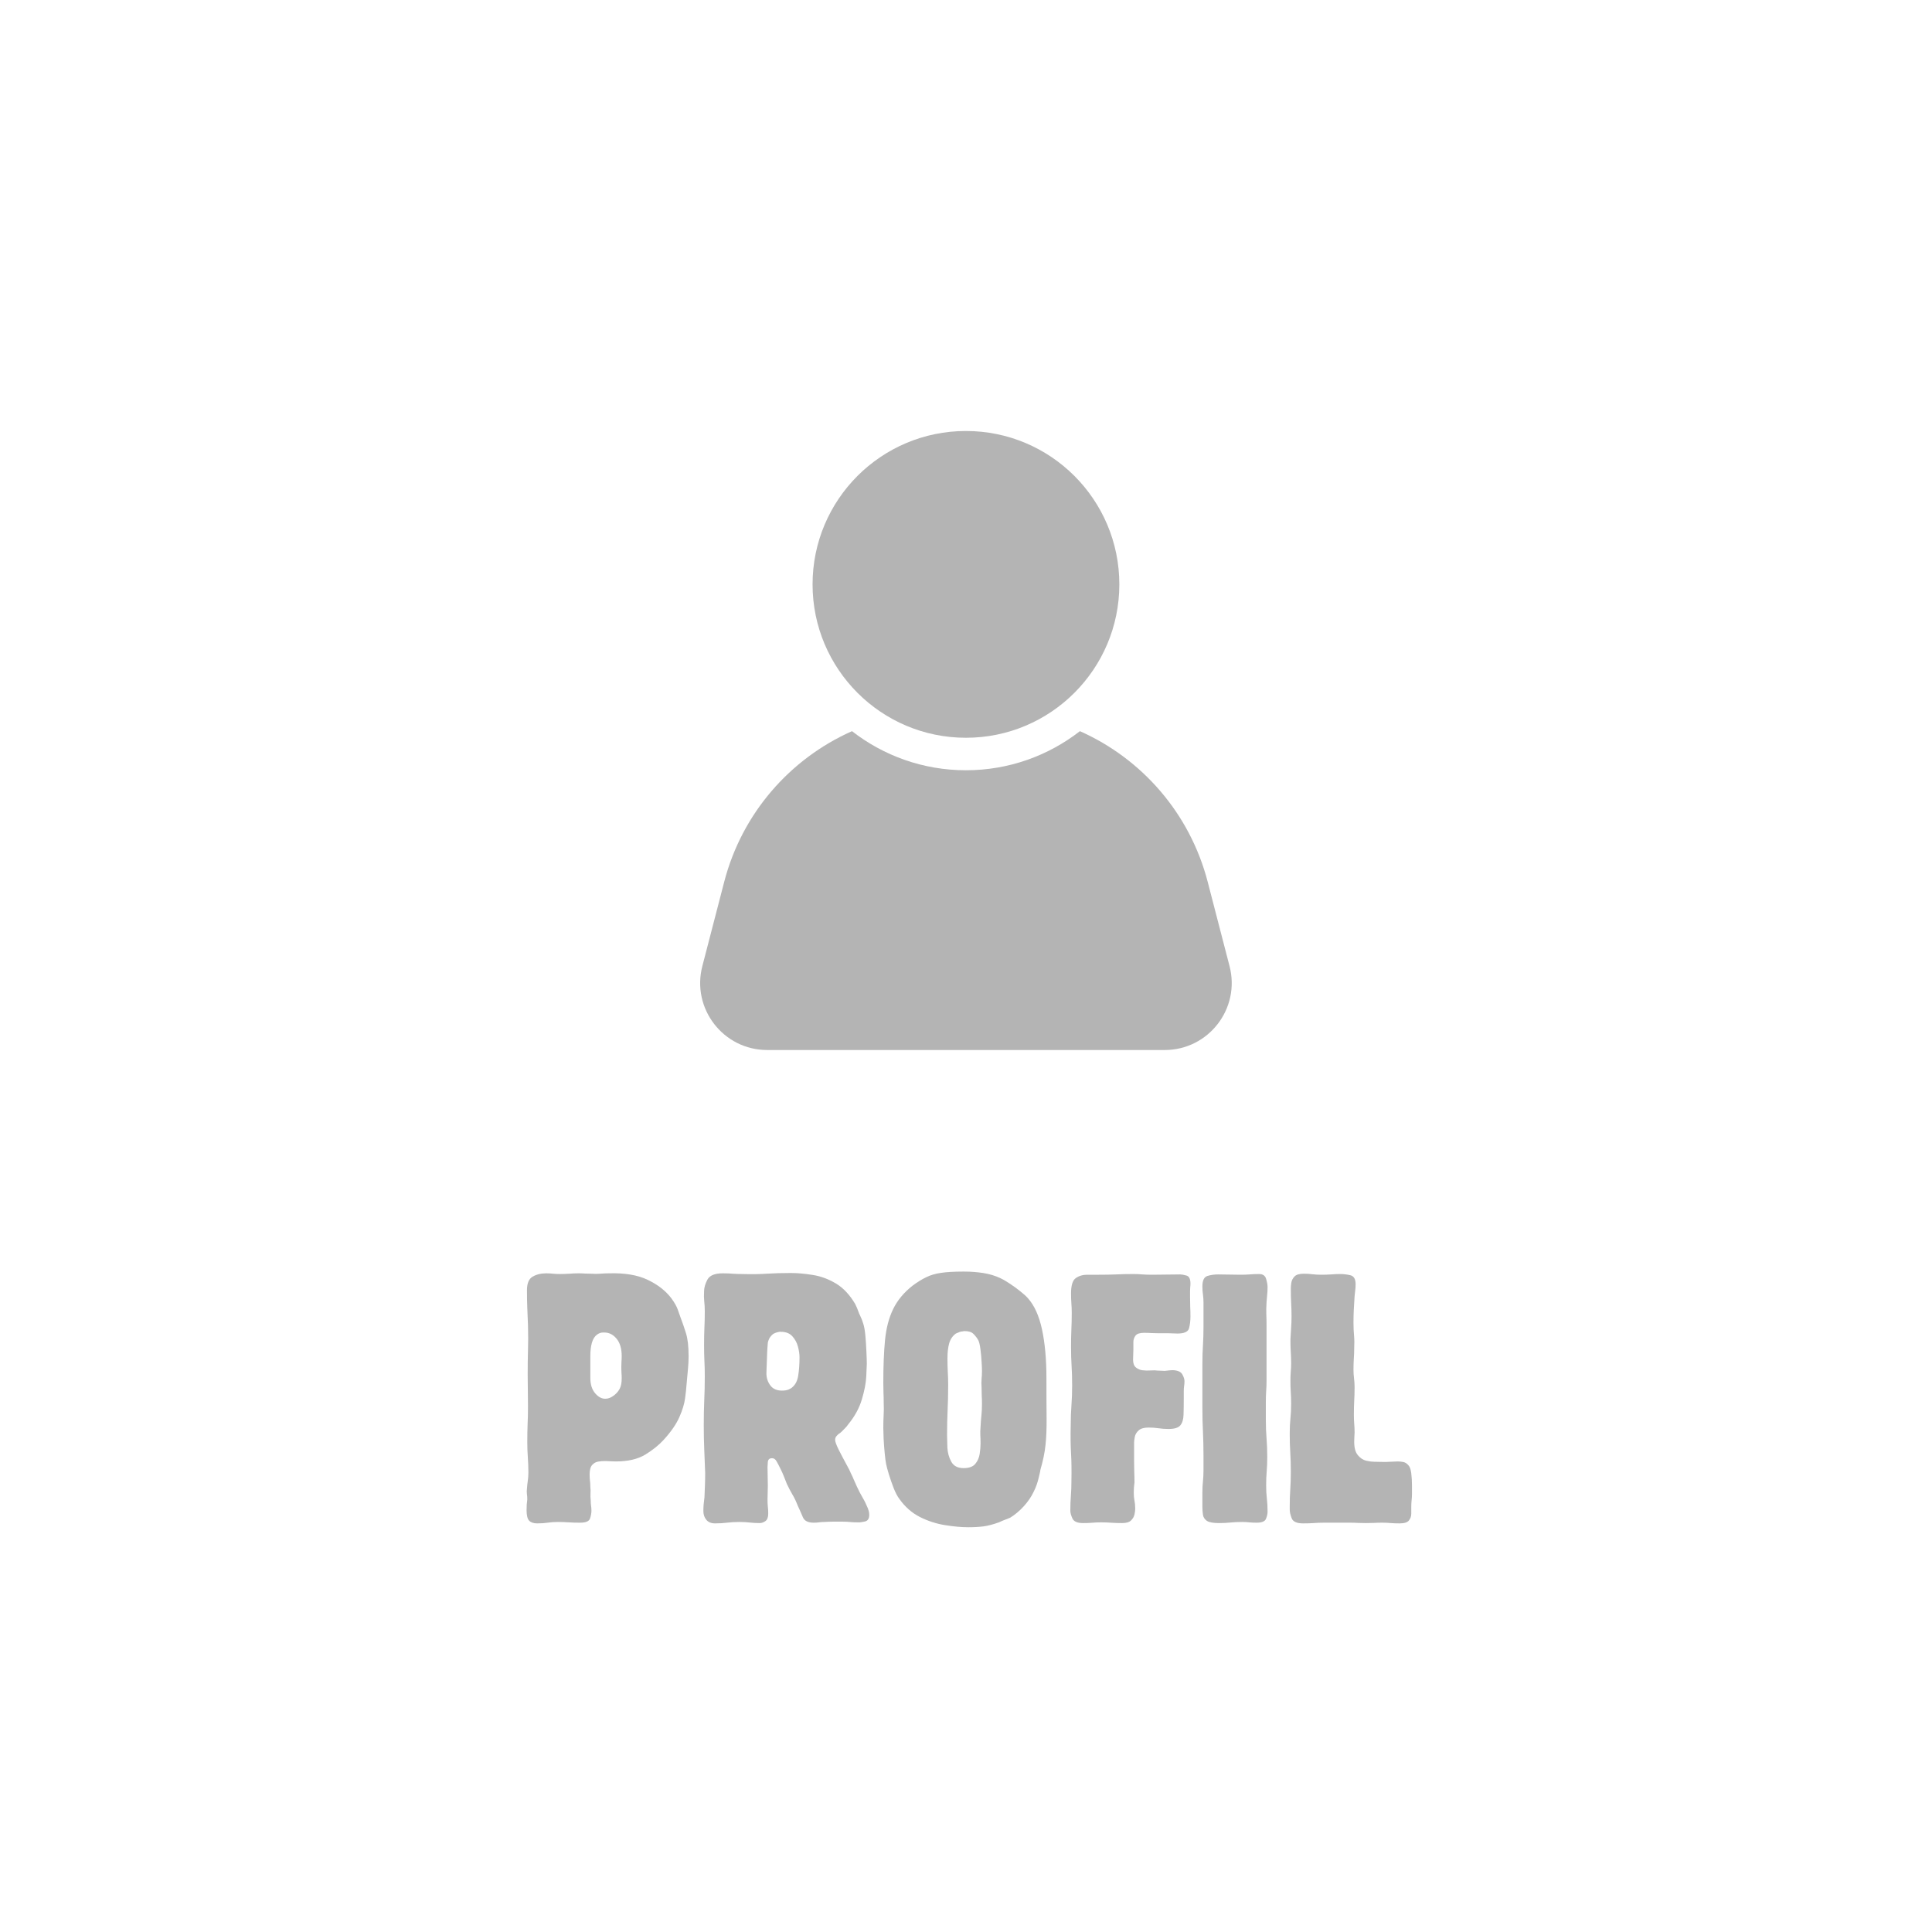 <svg xmlns="http://www.w3.org/2000/svg" xmlns:xlink="http://www.w3.org/1999/xlink" width="512" zoomAndPan="magnify" viewBox="0 0 384 384" height="512" preserveAspectRatio="xMidYMid meet" version="1.0"><defs><g/><clipPath id="72e0f15d0b"><path d="M 161 85.477 L 223 85.477 L 223 147 L 161 147 Z M 161 85.477 " clip-rule="nonzero"/></clipPath><clipPath id="3085fff7a3"><path d="M 139.16 145.184 L 244.82 145.184 L 244.82 208.703 L 139.16 208.703 Z M 139.16 145.184 " clip-rule="nonzero"/></clipPath></defs><g clip-path="url(#72e0f15d0b)"><path fill="#b4b4b4" d="M 161.504 116.148 C 161.504 99.312 175.152 85.664 191.988 85.664 C 208.824 85.664 222.477 99.312 222.477 116.148 C 222.477 132.984 208.824 146.637 191.988 146.637 C 175.152 146.637 161.504 132.984 161.504 116.148 " fill-opacity="1" fill-rule="nonzero"/></g><g clip-path="url(#3085fff7a3)"><path fill="#b4b4b4" d="M 244.383 192.031 L 240.039 175.277 C 236.492 161.617 226.934 150.789 214.641 145.324 C 208.383 150.188 200.527 153.094 191.988 153.094 C 183.449 153.094 175.594 150.188 169.34 145.324 C 157.047 150.789 147.484 161.617 143.941 175.277 L 139.594 192.031 C 137.406 200.469 143.773 208.699 152.488 208.699 L 231.488 208.699 C 240.207 208.699 246.574 200.469 244.383 192.031 " fill-opacity="1" fill-rule="nonzero"/></g><g fill="#b4b4b4" fill-opacity="1"><g transform="translate(102.287, 302.785)"><g><path d="M 34.578 -33.188 C 34.578 -32.438 34.539 -31.664 34.469 -30.875 C 34.406 -30.082 34.301 -28.938 34.156 -27.438 C 34.113 -26.781 34.02 -25.914 33.875 -24.844 C 33.738 -23.77 33.363 -22.535 32.75 -21.141 C 32.145 -19.742 31.098 -18.227 29.609 -16.594 C 28.672 -15.562 27.457 -14.586 25.969 -13.672 C 24.477 -12.766 22.52 -12.312 20.094 -12.312 C 19.758 -12.312 19.406 -12.32 19.031 -12.344 C 18.664 -12.375 18.297 -12.391 17.922 -12.391 L 17.781 -12.391 C 17.457 -12.391 17.07 -12.352 16.625 -12.281 C 16.176 -12.219 15.773 -12 15.422 -11.625 C 15.078 -11.25 14.906 -10.617 14.906 -9.734 C 14.906 -9.266 14.926 -8.852 14.969 -8.5 C 15.02 -8.156 15.047 -7.75 15.047 -7.281 C 15.098 -6.812 15.109 -6.363 15.078 -5.938 C 15.055 -5.52 15.07 -5.055 15.125 -4.547 C 15.125 -4.172 15.145 -3.832 15.188 -3.531 C 15.238 -3.227 15.266 -2.891 15.266 -2.516 C 15.266 -2.047 15.172 -1.531 14.984 -0.969 C 14.797 -0.414 14.141 -0.141 13.016 -0.141 C 12.18 -0.141 11.438 -0.16 10.781 -0.203 C 10.125 -0.254 9.398 -0.281 8.609 -0.281 C 7.859 -0.281 7.18 -0.234 6.578 -0.141 C 5.973 -0.047 5.273 0 4.484 0 C 3.785 0 3.258 -0.172 2.906 -0.516 C 2.551 -0.867 2.375 -1.582 2.375 -2.656 C 2.375 -3.031 2.383 -3.391 2.406 -3.734 C 2.438 -4.086 2.473 -4.43 2.516 -4.766 C 2.516 -5.18 2.488 -5.551 2.438 -5.875 C 2.395 -6.207 2.398 -6.562 2.453 -6.938 C 2.492 -7.539 2.551 -8.07 2.625 -8.531 C 2.695 -9 2.734 -9.539 2.734 -10.156 C 2.734 -11.133 2.695 -12.125 2.625 -13.125 C 2.551 -14.125 2.516 -15.113 2.516 -16.094 C 2.516 -17.445 2.535 -18.648 2.578 -19.703 C 2.629 -20.754 2.656 -21.93 2.656 -23.234 C 2.656 -24.305 2.645 -25.379 2.625 -26.453 C 2.602 -27.523 2.594 -28.578 2.594 -29.609 C 2.594 -31.379 2.613 -32.988 2.656 -34.438 C 2.707 -35.883 2.707 -37.52 2.656 -39.344 C 2.613 -40.645 2.566 -41.805 2.516 -42.828 C 2.473 -43.859 2.453 -45.031 2.453 -46.344 C 2.453 -47.695 2.82 -48.594 3.562 -49.031 C 4.312 -49.477 5.223 -49.703 6.297 -49.703 C 6.766 -49.703 7.219 -49.676 7.656 -49.625 C 8.102 -49.582 8.535 -49.562 8.953 -49.562 C 9.609 -49.562 10.25 -49.582 10.875 -49.625 C 11.508 -49.676 12.129 -49.703 12.734 -49.703 C 13.16 -49.703 13.582 -49.688 14 -49.656 C 14.414 -49.633 14.836 -49.625 15.266 -49.625 C 15.867 -49.582 16.445 -49.582 17 -49.625 C 17.562 -49.676 18.148 -49.703 18.766 -49.703 C 21.891 -49.797 24.453 -49.363 26.453 -48.406 C 28.461 -47.445 30.031 -46.223 31.156 -44.734 C 31.801 -43.848 32.227 -43.086 32.438 -42.453 C 32.656 -41.828 32.832 -41.328 32.969 -40.953 C 33.344 -39.973 33.703 -38.93 34.047 -37.828 C 34.398 -36.734 34.578 -35.188 34.578 -33.188 Z M 21.281 -28.844 C 21.281 -29.258 21.266 -29.617 21.234 -29.922 C 21.211 -30.223 21.203 -30.586 21.203 -31.016 C 21.203 -31.43 21.211 -31.801 21.234 -32.125 C 21.266 -32.457 21.281 -32.832 21.281 -33.25 C 21.281 -34.738 20.941 -35.891 20.266 -36.703 C 19.586 -37.523 18.781 -37.938 17.844 -37.938 L 17.562 -37.938 C 17.145 -37.938 16.75 -37.797 16.375 -37.516 C 15.914 -37.191 15.578 -36.656 15.359 -35.906 C 15.148 -35.164 15.047 -34.301 15.047 -33.312 L 15.047 -28.906 C 15.047 -27.602 15.375 -26.578 16.031 -25.828 C 16.688 -25.078 17.383 -24.727 18.125 -24.781 C 18.645 -24.781 19.207 -25.016 19.812 -25.484 C 20.281 -25.859 20.641 -26.289 20.891 -26.781 C 21.148 -27.27 21.281 -27.957 21.281 -28.844 Z M 21.281 -28.844 "/></g></g></g><g fill="#b4b4b4" fill-opacity="1"><g transform="translate(137.285, 302.785)"><g><path d="M 35.484 -1.688 C 35.484 -0.938 35.191 -0.5 34.609 -0.375 C 34.023 -0.258 33.688 -0.203 33.594 -0.203 L 33.312 -0.203 C 32.707 -0.203 32.18 -0.223 31.734 -0.266 C 31.297 -0.316 30.773 -0.344 30.172 -0.344 C 29.473 -0.344 28.852 -0.344 28.312 -0.344 C 27.781 -0.344 27.188 -0.32 26.531 -0.281 C 26.156 -0.281 25.801 -0.254 25.469 -0.203 C 25.145 -0.16 24.801 -0.141 24.438 -0.141 C 23.312 -0.141 22.598 -0.5 22.297 -1.219 C 21.992 -1.945 21.656 -2.707 21.281 -3.5 C 20.957 -4.344 20.609 -5.078 20.234 -5.703 C 19.859 -6.336 19.484 -7.051 19.109 -7.844 C 18.879 -8.406 18.68 -8.906 18.516 -9.344 C 18.348 -9.789 18.125 -10.289 17.844 -10.844 C 17.57 -11.406 17.316 -11.895 17.078 -12.312 C 16.848 -12.738 16.547 -12.953 16.172 -12.953 C 15.66 -12.953 15.379 -12.707 15.328 -12.219 C 15.285 -11.727 15.266 -11.391 15.266 -11.203 C 15.266 -10.504 15.273 -9.875 15.297 -9.312 C 15.316 -8.75 15.328 -8.141 15.328 -7.484 C 15.328 -6.973 15.316 -6.504 15.297 -6.078 C 15.273 -5.66 15.266 -5.195 15.266 -4.688 C 15.266 -4.219 15.285 -3.773 15.328 -3.359 C 15.379 -2.941 15.406 -2.473 15.406 -1.953 C 15.406 -1.211 15.219 -0.711 14.844 -0.453 C 14.469 -0.191 14.094 -0.062 13.719 -0.062 C 12.969 -0.062 12.301 -0.098 11.719 -0.172 C 11.133 -0.242 10.445 -0.281 9.656 -0.281 C 8.77 -0.281 7.961 -0.234 7.234 -0.141 C 6.516 -0.047 5.711 0 4.828 0 C 4.078 0 3.504 -0.234 3.109 -0.703 C 2.711 -1.172 2.516 -1.754 2.516 -2.453 C 2.516 -2.961 2.535 -3.426 2.578 -3.844 C 2.629 -4.27 2.68 -4.719 2.734 -5.188 C 2.773 -6.07 2.805 -6.875 2.828 -7.594 C 2.859 -8.32 2.875 -9.129 2.875 -10.016 C 2.82 -11.785 2.758 -13.367 2.688 -14.766 C 2.625 -16.172 2.594 -17.758 2.594 -19.531 C 2.594 -21.301 2.625 -22.922 2.688 -24.391 C 2.758 -25.859 2.797 -27.484 2.797 -29.266 C 2.797 -30.43 2.77 -31.469 2.719 -32.375 C 2.676 -33.281 2.656 -34.316 2.656 -35.484 C 2.656 -36.703 2.676 -37.812 2.719 -38.812 C 2.77 -39.812 2.797 -40.922 2.797 -42.141 C 2.797 -42.891 2.758 -43.555 2.688 -44.141 C 2.625 -44.723 2.613 -45.383 2.656 -46.125 C 2.656 -46.832 2.875 -47.602 3.312 -48.438 C 3.758 -49.281 4.781 -49.703 6.375 -49.703 C 7.113 -49.703 7.766 -49.676 8.328 -49.625 C 8.891 -49.582 9.547 -49.562 10.297 -49.562 C 12.066 -49.508 13.66 -49.531 15.078 -49.625 C 16.504 -49.719 18.102 -49.766 19.875 -49.766 C 21.227 -49.766 22.695 -49.633 24.281 -49.375 C 25.875 -49.125 27.406 -48.555 28.875 -47.672 C 30.344 -46.785 31.613 -45.43 32.688 -43.609 C 32.969 -43.047 33.176 -42.555 33.312 -42.141 C 33.406 -41.859 33.547 -41.531 33.734 -41.156 C 33.922 -40.781 34.109 -40.289 34.297 -39.688 C 34.484 -39.125 34.625 -38.316 34.719 -37.266 C 34.812 -36.223 34.879 -35.176 34.922 -34.125 C 34.973 -33.07 35 -32.266 35 -31.703 C 35 -31.379 34.961 -30.551 34.891 -29.219 C 34.828 -27.895 34.535 -26.367 34.016 -24.641 C 33.504 -22.91 32.598 -21.254 31.297 -19.672 C 31.109 -19.391 30.906 -19.145 30.688 -18.938 C 30.477 -18.727 30.258 -18.504 30.031 -18.266 C 29.844 -18.078 29.664 -17.938 29.5 -17.844 C 29.344 -17.75 29.172 -17.586 28.984 -17.359 C 28.93 -17.316 28.867 -17.223 28.797 -17.078 C 28.734 -16.941 28.703 -16.781 28.703 -16.594 C 28.703 -16.258 28.93 -15.625 29.391 -14.688 C 29.859 -13.758 30.348 -12.828 30.859 -11.891 C 31.379 -10.961 31.707 -10.312 31.844 -9.938 C 32.082 -9.469 32.281 -9.035 32.438 -8.641 C 32.602 -8.242 32.805 -7.789 33.047 -7.281 C 33.41 -6.488 33.781 -5.773 34.156 -5.141 C 34.531 -4.516 34.879 -3.805 35.203 -3.016 C 35.254 -2.867 35.312 -2.691 35.375 -2.484 C 35.445 -2.273 35.484 -2.008 35.484 -1.688 Z M 21.625 -33.047 C 21.625 -33.648 21.52 -34.348 21.312 -35.141 C 21.102 -35.93 20.727 -36.617 20.188 -37.203 C 19.656 -37.785 18.898 -38.078 17.922 -38.078 L 17.641 -38.078 C 17.078 -37.984 16.633 -37.82 16.312 -37.594 C 15.938 -37.258 15.676 -36.914 15.531 -36.562 C 15.395 -36.219 15.328 -36 15.328 -35.906 C 15.328 -35.863 15.301 -35.535 15.25 -34.922 C 15.207 -34.316 15.176 -33.629 15.156 -32.859 C 15.133 -32.086 15.109 -31.398 15.078 -30.797 C 15.055 -30.191 15.047 -29.863 15.047 -29.812 C 15.047 -28.926 15.301 -28.133 15.812 -27.438 C 16.332 -26.738 17.102 -26.391 18.125 -26.391 C 18.645 -26.391 19.078 -26.457 19.422 -26.594 C 19.773 -26.738 20.047 -26.906 20.234 -27.094 C 20.836 -27.602 21.219 -28.383 21.375 -29.438 C 21.539 -30.488 21.625 -31.691 21.625 -33.047 Z M 21.625 -33.047 "/></g></g></g><g fill="#b4b4b4" fill-opacity="1"><g transform="translate(173.753, 302.785)"><g><path d="M 34.234 -28.844 C 34.234 -25.625 34.242 -22.984 34.266 -20.922 C 34.285 -18.867 34.211 -17.082 34.047 -15.562 C 33.891 -14.051 33.555 -12.43 33.047 -10.703 C 33.047 -10.566 32.926 -10.008 32.688 -9.031 C 32.457 -8.051 32.129 -7.141 31.703 -6.297 C 31.242 -5.316 30.594 -4.359 29.75 -3.422 C 28.906 -2.492 27.992 -1.727 27.016 -1.125 C 26.785 -1.031 26.484 -0.91 26.109 -0.766 C 25.734 -0.629 25.289 -0.441 24.781 -0.203 C 23.613 0.211 22.598 0.477 21.734 0.594 C 20.867 0.707 19.852 0.766 18.688 0.766 C 17.332 0.766 15.789 0.625 14.062 0.344 C 12.344 0.07 10.676 -0.469 9.062 -1.281 C 7.457 -2.102 6.094 -3.312 4.969 -4.906 C 4.594 -5.414 4.227 -6.113 3.875 -7 C 3.531 -7.883 3.219 -8.781 2.938 -9.688 C 2.656 -10.602 2.469 -11.297 2.375 -11.766 C 2.281 -12.223 2.188 -12.93 2.094 -13.891 C 2 -14.848 1.926 -15.816 1.875 -16.797 C 1.832 -17.773 1.812 -18.477 1.812 -18.906 C 1.812 -19.832 1.832 -20.68 1.875 -21.453 C 1.926 -22.223 1.93 -23.078 1.891 -24.016 C 1.891 -24.754 1.875 -25.414 1.844 -26 C 1.82 -26.582 1.812 -27.227 1.812 -27.938 C 1.812 -31.25 1.926 -34.094 2.156 -36.469 C 2.395 -38.852 2.938 -40.906 3.781 -42.625 C 4.625 -44.352 5.906 -45.895 7.625 -47.25 C 8.562 -47.945 9.461 -48.504 10.328 -48.922 C 11.191 -49.348 12.18 -49.641 13.297 -49.797 C 14.422 -49.961 15.844 -50.047 17.562 -50.047 L 17.984 -50.047 C 19.203 -50.047 20.426 -49.953 21.656 -49.766 C 22.895 -49.578 24.051 -49.227 25.125 -48.719 C 25.551 -48.531 26.133 -48.191 26.875 -47.703 C 27.625 -47.211 28.348 -46.688 29.047 -46.125 C 29.742 -45.57 30.234 -45.129 30.516 -44.797 C 31.828 -43.348 32.773 -41.258 33.359 -38.531 C 33.941 -35.801 34.234 -32.57 34.234 -28.844 Z M 21.422 -23.797 C 21.422 -24.398 21.406 -24.938 21.375 -25.406 C 21.352 -25.875 21.344 -26.41 21.344 -27.016 C 21.301 -27.629 21.301 -28.191 21.344 -28.703 C 21.395 -29.211 21.422 -29.77 21.422 -30.375 C 21.422 -30.75 21.395 -31.344 21.344 -32.156 C 21.301 -32.977 21.223 -33.82 21.109 -34.688 C 20.992 -35.551 20.844 -36.145 20.656 -36.469 C 20.414 -36.883 20.109 -37.281 19.734 -37.656 C 19.367 -38.031 18.785 -38.219 17.984 -38.219 C 17.797 -38.219 17.656 -38.195 17.562 -38.156 C 17.332 -38.156 17.113 -38.109 16.906 -38.016 C 16.695 -37.922 16.473 -37.828 16.234 -37.734 C 15.586 -37.266 15.145 -36.617 14.906 -35.797 C 14.676 -34.984 14.562 -33.973 14.562 -32.766 C 14.562 -31.828 14.582 -30.961 14.625 -30.172 C 14.676 -29.379 14.703 -28.516 14.703 -27.578 C 14.703 -25.711 14.664 -24.031 14.594 -22.531 C 14.52 -21.039 14.484 -19.363 14.484 -17.5 C 14.484 -16.938 14.504 -16.129 14.547 -15.078 C 14.598 -14.035 14.859 -13.094 15.328 -12.25 C 15.797 -11.406 16.613 -10.984 17.781 -10.984 C 18.852 -10.984 19.625 -11.266 20.094 -11.828 C 20.562 -12.391 20.852 -13.055 20.969 -13.828 C 21.082 -14.598 21.141 -15.285 21.141 -15.891 C 21.141 -16.492 21.125 -17.039 21.094 -17.531 C 21.07 -18.02 21.086 -18.57 21.141 -19.188 C 21.18 -20.02 21.238 -20.773 21.312 -21.453 C 21.383 -22.129 21.422 -22.91 21.422 -23.797 Z M 21.422 -23.797 "/></g></g></g><g fill="#b4b4b4" fill-opacity="1"><g transform="translate(210.221, 302.785)"><g><path d="M 26.391 -41.156 C 26.391 -40.27 26.297 -39.477 26.109 -38.781 C 25.922 -38.082 25.148 -37.734 23.797 -37.734 C 23.473 -37.734 23.16 -37.742 22.859 -37.766 C 22.555 -37.785 22.238 -37.797 21.906 -37.797 L 19.953 -37.797 C 19.484 -37.797 19.051 -37.805 18.656 -37.828 C 18.258 -37.859 17.805 -37.875 17.297 -37.875 L 17.156 -37.875 C 16.312 -37.875 15.75 -37.688 15.469 -37.312 C 15.188 -36.938 15.047 -36.516 15.047 -36.047 L 15.047 -34.578 C 15.047 -34.203 15.035 -33.863 15.016 -33.562 C 14.992 -33.258 14.984 -32.922 14.984 -32.547 C 14.984 -31.805 15.18 -31.281 15.578 -30.969 C 15.973 -30.664 16.391 -30.488 16.828 -30.438 C 17.273 -30.395 17.547 -30.375 17.641 -30.375 C 18.016 -30.375 18.375 -30.383 18.719 -30.406 C 19.07 -30.438 19.438 -30.426 19.812 -30.375 C 20.094 -30.375 20.336 -30.363 20.547 -30.344 C 20.754 -30.32 21 -30.312 21.281 -30.312 C 21.562 -30.352 21.844 -30.383 22.125 -30.406 C 22.406 -30.438 22.68 -30.453 22.953 -30.453 C 23.891 -30.398 24.5 -30.117 24.781 -29.609 C 25.062 -29.098 25.203 -28.656 25.203 -28.281 C 25.203 -27.906 25.176 -27.566 25.125 -27.266 C 25.082 -26.961 25.062 -26.625 25.062 -26.25 L 25.062 -24.922 C 25.062 -23.609 25.047 -22.5 25.016 -21.594 C 24.992 -20.688 24.785 -19.988 24.391 -19.5 C 23.992 -19.008 23.211 -18.766 22.047 -18.766 C 21.305 -18.766 20.645 -18.812 20.062 -18.906 C 19.477 -19 18.812 -19.047 18.062 -19.047 C 17.176 -19.047 16.52 -18.859 16.094 -18.484 C 15.676 -18.109 15.422 -17.676 15.328 -17.188 C 15.234 -16.695 15.188 -16.312 15.188 -16.031 L 15.188 -12.594 C 15.188 -11.758 15.195 -11.016 15.219 -10.359 C 15.25 -9.703 15.266 -8.957 15.266 -8.125 C 15.211 -7.75 15.176 -7.41 15.156 -7.109 C 15.133 -6.805 15.125 -6.469 15.125 -6.094 C 15.125 -5.488 15.172 -4.961 15.266 -4.516 C 15.359 -4.066 15.406 -3.566 15.406 -3.016 L 15.406 -2.797 C 15.406 -2.566 15.359 -2.227 15.266 -1.781 C 15.172 -1.344 14.945 -0.945 14.594 -0.594 C 14.238 -0.238 13.645 -0.062 12.812 -0.062 C 12.062 -0.062 11.367 -0.082 10.734 -0.125 C 10.109 -0.176 9.398 -0.203 8.609 -0.203 C 7.953 -0.203 7.352 -0.176 6.812 -0.125 C 6.281 -0.082 5.691 -0.062 5.047 -0.062 C 3.922 -0.062 3.219 -0.363 2.938 -0.969 C 2.656 -1.582 2.516 -2.098 2.516 -2.516 C 2.516 -3.586 2.551 -4.566 2.625 -5.453 C 2.695 -6.348 2.734 -7.352 2.734 -8.469 C 2.773 -10.52 2.75 -12.348 2.656 -13.953 C 2.562 -15.566 2.539 -17.379 2.594 -19.391 C 2.594 -20.879 2.641 -22.227 2.734 -23.438 C 2.828 -24.656 2.875 -25.988 2.875 -27.438 C 2.875 -28.883 2.836 -30.164 2.766 -31.281 C 2.691 -32.406 2.656 -33.691 2.656 -35.141 C 2.656 -36.348 2.676 -37.453 2.719 -38.453 C 2.77 -39.461 2.797 -40.598 2.797 -41.859 C 2.797 -42.555 2.77 -43.195 2.719 -43.781 C 2.676 -44.363 2.656 -45.004 2.656 -45.703 C 2.656 -47.297 2.969 -48.312 3.594 -48.75 C 4.227 -49.195 4.988 -49.422 5.875 -49.422 L 8.188 -49.422 C 9.445 -49.422 10.586 -49.441 11.609 -49.484 C 12.641 -49.535 13.785 -49.562 15.047 -49.562 C 15.703 -49.562 16.305 -49.535 16.859 -49.484 C 17.422 -49.441 18.055 -49.422 18.766 -49.422 C 19.785 -49.422 20.711 -49.43 21.547 -49.453 C 22.391 -49.473 23.328 -49.484 24.359 -49.484 C 24.641 -49.484 25.047 -49.41 25.578 -49.266 C 26.117 -49.129 26.391 -48.598 26.391 -47.672 C 26.391 -47.391 26.375 -47.145 26.344 -46.938 C 26.32 -46.727 26.312 -46.484 26.312 -46.203 L 26.312 -44.938 C 26.312 -44.238 26.32 -43.609 26.344 -43.047 C 26.375 -42.484 26.391 -41.852 26.391 -41.156 Z M 26.391 -41.156 "/></g></g></g><g fill="#b4b4b4" fill-opacity="1"><g transform="translate(236.47, 302.785)"><g><path d="M 15.469 -2.312 C 15.469 -1.895 15.363 -1.426 15.156 -0.906 C 14.945 -0.395 14.328 -0.141 13.297 -0.141 C 12.785 -0.141 12.305 -0.16 11.859 -0.203 C 11.422 -0.254 10.945 -0.281 10.438 -0.281 C 9.539 -0.281 8.754 -0.242 8.078 -0.172 C 7.398 -0.098 6.645 -0.062 5.812 -0.062 C 4.645 -0.062 3.836 -0.211 3.391 -0.516 C 2.953 -0.828 2.695 -1.227 2.625 -1.719 C 2.551 -2.207 2.516 -2.734 2.516 -3.297 L 2.516 -6.156 C 2.516 -6.945 2.551 -7.68 2.625 -8.359 C 2.695 -9.035 2.734 -9.77 2.734 -10.562 L 2.734 -13.438 C 2.734 -15.207 2.695 -16.805 2.625 -18.234 C 2.551 -19.66 2.516 -21.234 2.516 -22.953 L 2.516 -31.641 C 2.516 -33.035 2.551 -34.281 2.625 -35.375 C 2.695 -36.477 2.734 -37.707 2.734 -39.062 L 2.734 -43.891 C 2.734 -44.492 2.695 -45.031 2.625 -45.5 C 2.551 -45.969 2.516 -46.504 2.516 -47.109 C 2.516 -48.273 2.844 -48.961 3.5 -49.172 C 4.156 -49.379 4.879 -49.484 5.672 -49.484 C 6.461 -49.484 7.195 -49.473 7.875 -49.453 C 8.551 -49.43 9.285 -49.422 10.078 -49.422 C 10.734 -49.422 11.336 -49.441 11.891 -49.484 C 12.453 -49.535 13.086 -49.562 13.797 -49.562 C 14.535 -49.562 15 -49.234 15.188 -48.578 C 15.375 -47.922 15.469 -47.383 15.469 -46.969 C 15.469 -46.406 15.441 -45.898 15.391 -45.453 C 15.348 -45.016 15.305 -44.516 15.266 -43.953 C 15.211 -43.066 15.195 -42.285 15.219 -41.609 C 15.25 -40.93 15.266 -40.148 15.266 -39.266 L 15.266 -28.422 C 15.266 -27.629 15.238 -26.906 15.188 -26.25 C 15.145 -25.594 15.125 -24.867 15.125 -24.078 L 15.125 -20.656 C 15.125 -19.25 15.172 -18 15.266 -16.906 C 15.359 -15.812 15.406 -14.562 15.406 -13.156 C 15.406 -12.133 15.367 -11.203 15.297 -10.359 C 15.223 -9.516 15.188 -8.582 15.188 -7.562 C 15.188 -6.582 15.234 -5.707 15.328 -4.938 C 15.422 -4.164 15.469 -3.289 15.469 -2.312 Z M 15.469 -2.312 "/></g></g></g><g fill="#b4b4b4" fill-opacity="1"><g transform="translate(253.969, 302.785)"><g><path d="M 26.672 -5.875 C 26.672 -5.414 26.645 -4.973 26.594 -4.547 C 26.551 -4.129 26.531 -3.664 26.531 -3.156 L 26.531 -3.016 C 26.531 -2.773 26.531 -2.41 26.531 -1.922 C 26.531 -1.43 26.379 -0.988 26.078 -0.594 C 25.773 -0.195 25.156 0 24.219 0 C 23.562 0 22.977 -0.02 22.469 -0.062 C 21.957 -0.113 21.375 -0.141 20.719 -0.141 C 20.113 -0.141 19.578 -0.125 19.109 -0.094 C 18.641 -0.07 18.102 -0.062 17.5 -0.062 C 16.895 -0.062 16.367 -0.07 15.922 -0.094 C 15.484 -0.125 14.984 -0.141 14.422 -0.141 L 9.172 -0.141 C 8.422 -0.141 7.742 -0.113 7.141 -0.062 C 6.535 -0.02 5.836 0 5.047 0 C 3.785 0 3.023 -0.336 2.766 -1.016 C 2.504 -1.691 2.375 -2.266 2.375 -2.734 L 2.375 -3.297 C 2.375 -4.598 2.41 -5.758 2.484 -6.781 C 2.555 -7.812 2.594 -8.984 2.594 -10.297 C 2.594 -11.691 2.555 -12.945 2.484 -14.062 C 2.41 -15.188 2.375 -16.445 2.375 -17.844 C 2.375 -18.969 2.422 -19.973 2.516 -20.859 C 2.609 -21.742 2.656 -22.723 2.656 -23.797 C 2.656 -24.68 2.629 -25.461 2.578 -26.141 C 2.535 -26.816 2.516 -27.578 2.516 -28.422 C 2.516 -28.984 2.535 -29.539 2.578 -30.094 C 2.629 -30.656 2.656 -31.219 2.656 -31.781 C 2.656 -32.664 2.629 -33.457 2.578 -34.156 C 2.535 -34.852 2.516 -35.648 2.516 -36.547 C 2.566 -37.43 2.613 -38.211 2.656 -38.891 C 2.707 -39.566 2.734 -40.32 2.734 -41.156 C 2.734 -42.094 2.707 -42.992 2.656 -43.859 C 2.613 -44.723 2.594 -45.598 2.594 -46.484 L 2.594 -46.766 C 2.594 -46.992 2.625 -47.344 2.688 -47.812 C 2.758 -48.281 2.969 -48.695 3.312 -49.062 C 3.664 -49.438 4.289 -49.625 5.188 -49.625 C 5.832 -49.625 6.41 -49.586 6.922 -49.516 C 7.441 -49.453 8.031 -49.422 8.688 -49.422 C 9.332 -49.422 9.969 -49.441 10.594 -49.484 C 11.227 -49.535 11.848 -49.562 12.453 -49.562 C 13.109 -49.562 13.773 -49.477 14.453 -49.312 C 15.129 -49.145 15.469 -48.551 15.469 -47.531 C 15.469 -47.062 15.441 -46.648 15.391 -46.297 C 15.348 -45.953 15.305 -45.57 15.266 -45.156 C 15.211 -44.176 15.16 -43.285 15.109 -42.484 C 15.066 -41.691 15.047 -40.832 15.047 -39.906 C 15.047 -38.969 15.082 -38.113 15.156 -37.344 C 15.227 -36.57 15.238 -35.723 15.188 -34.797 C 15.188 -34.086 15.16 -33.383 15.109 -32.688 C 15.066 -31.988 15.047 -31.266 15.047 -30.516 C 15.047 -29.961 15.082 -29.395 15.156 -28.812 C 15.227 -28.227 15.266 -27.656 15.266 -27.094 C 15.266 -26.062 15.238 -25.133 15.188 -24.312 C 15.145 -23.5 15.125 -22.582 15.125 -21.562 C 15.125 -20.957 15.145 -20.383 15.188 -19.844 C 15.238 -19.312 15.266 -18.719 15.266 -18.062 C 15.266 -17.781 15.25 -17.488 15.219 -17.188 C 15.195 -16.883 15.188 -16.566 15.188 -16.234 C 15.188 -15.023 15.43 -14.129 15.922 -13.547 C 16.41 -12.961 16.969 -12.598 17.594 -12.453 C 18.227 -12.316 18.758 -12.25 19.188 -12.25 C 19.789 -12.25 20.312 -12.238 20.75 -12.219 C 21.195 -12.195 21.723 -12.207 22.328 -12.25 C 22.609 -12.25 22.863 -12.258 23.094 -12.281 C 23.332 -12.301 23.594 -12.312 23.875 -12.312 C 24.195 -12.312 24.547 -12.273 24.922 -12.203 C 25.297 -12.141 25.645 -11.922 25.969 -11.547 C 26.25 -11.266 26.438 -10.727 26.531 -9.938 C 26.625 -9.145 26.672 -8.352 26.672 -7.562 C 26.672 -6.77 26.672 -6.207 26.672 -5.875 Z M 26.672 -5.875 "/></g></g></g></svg>